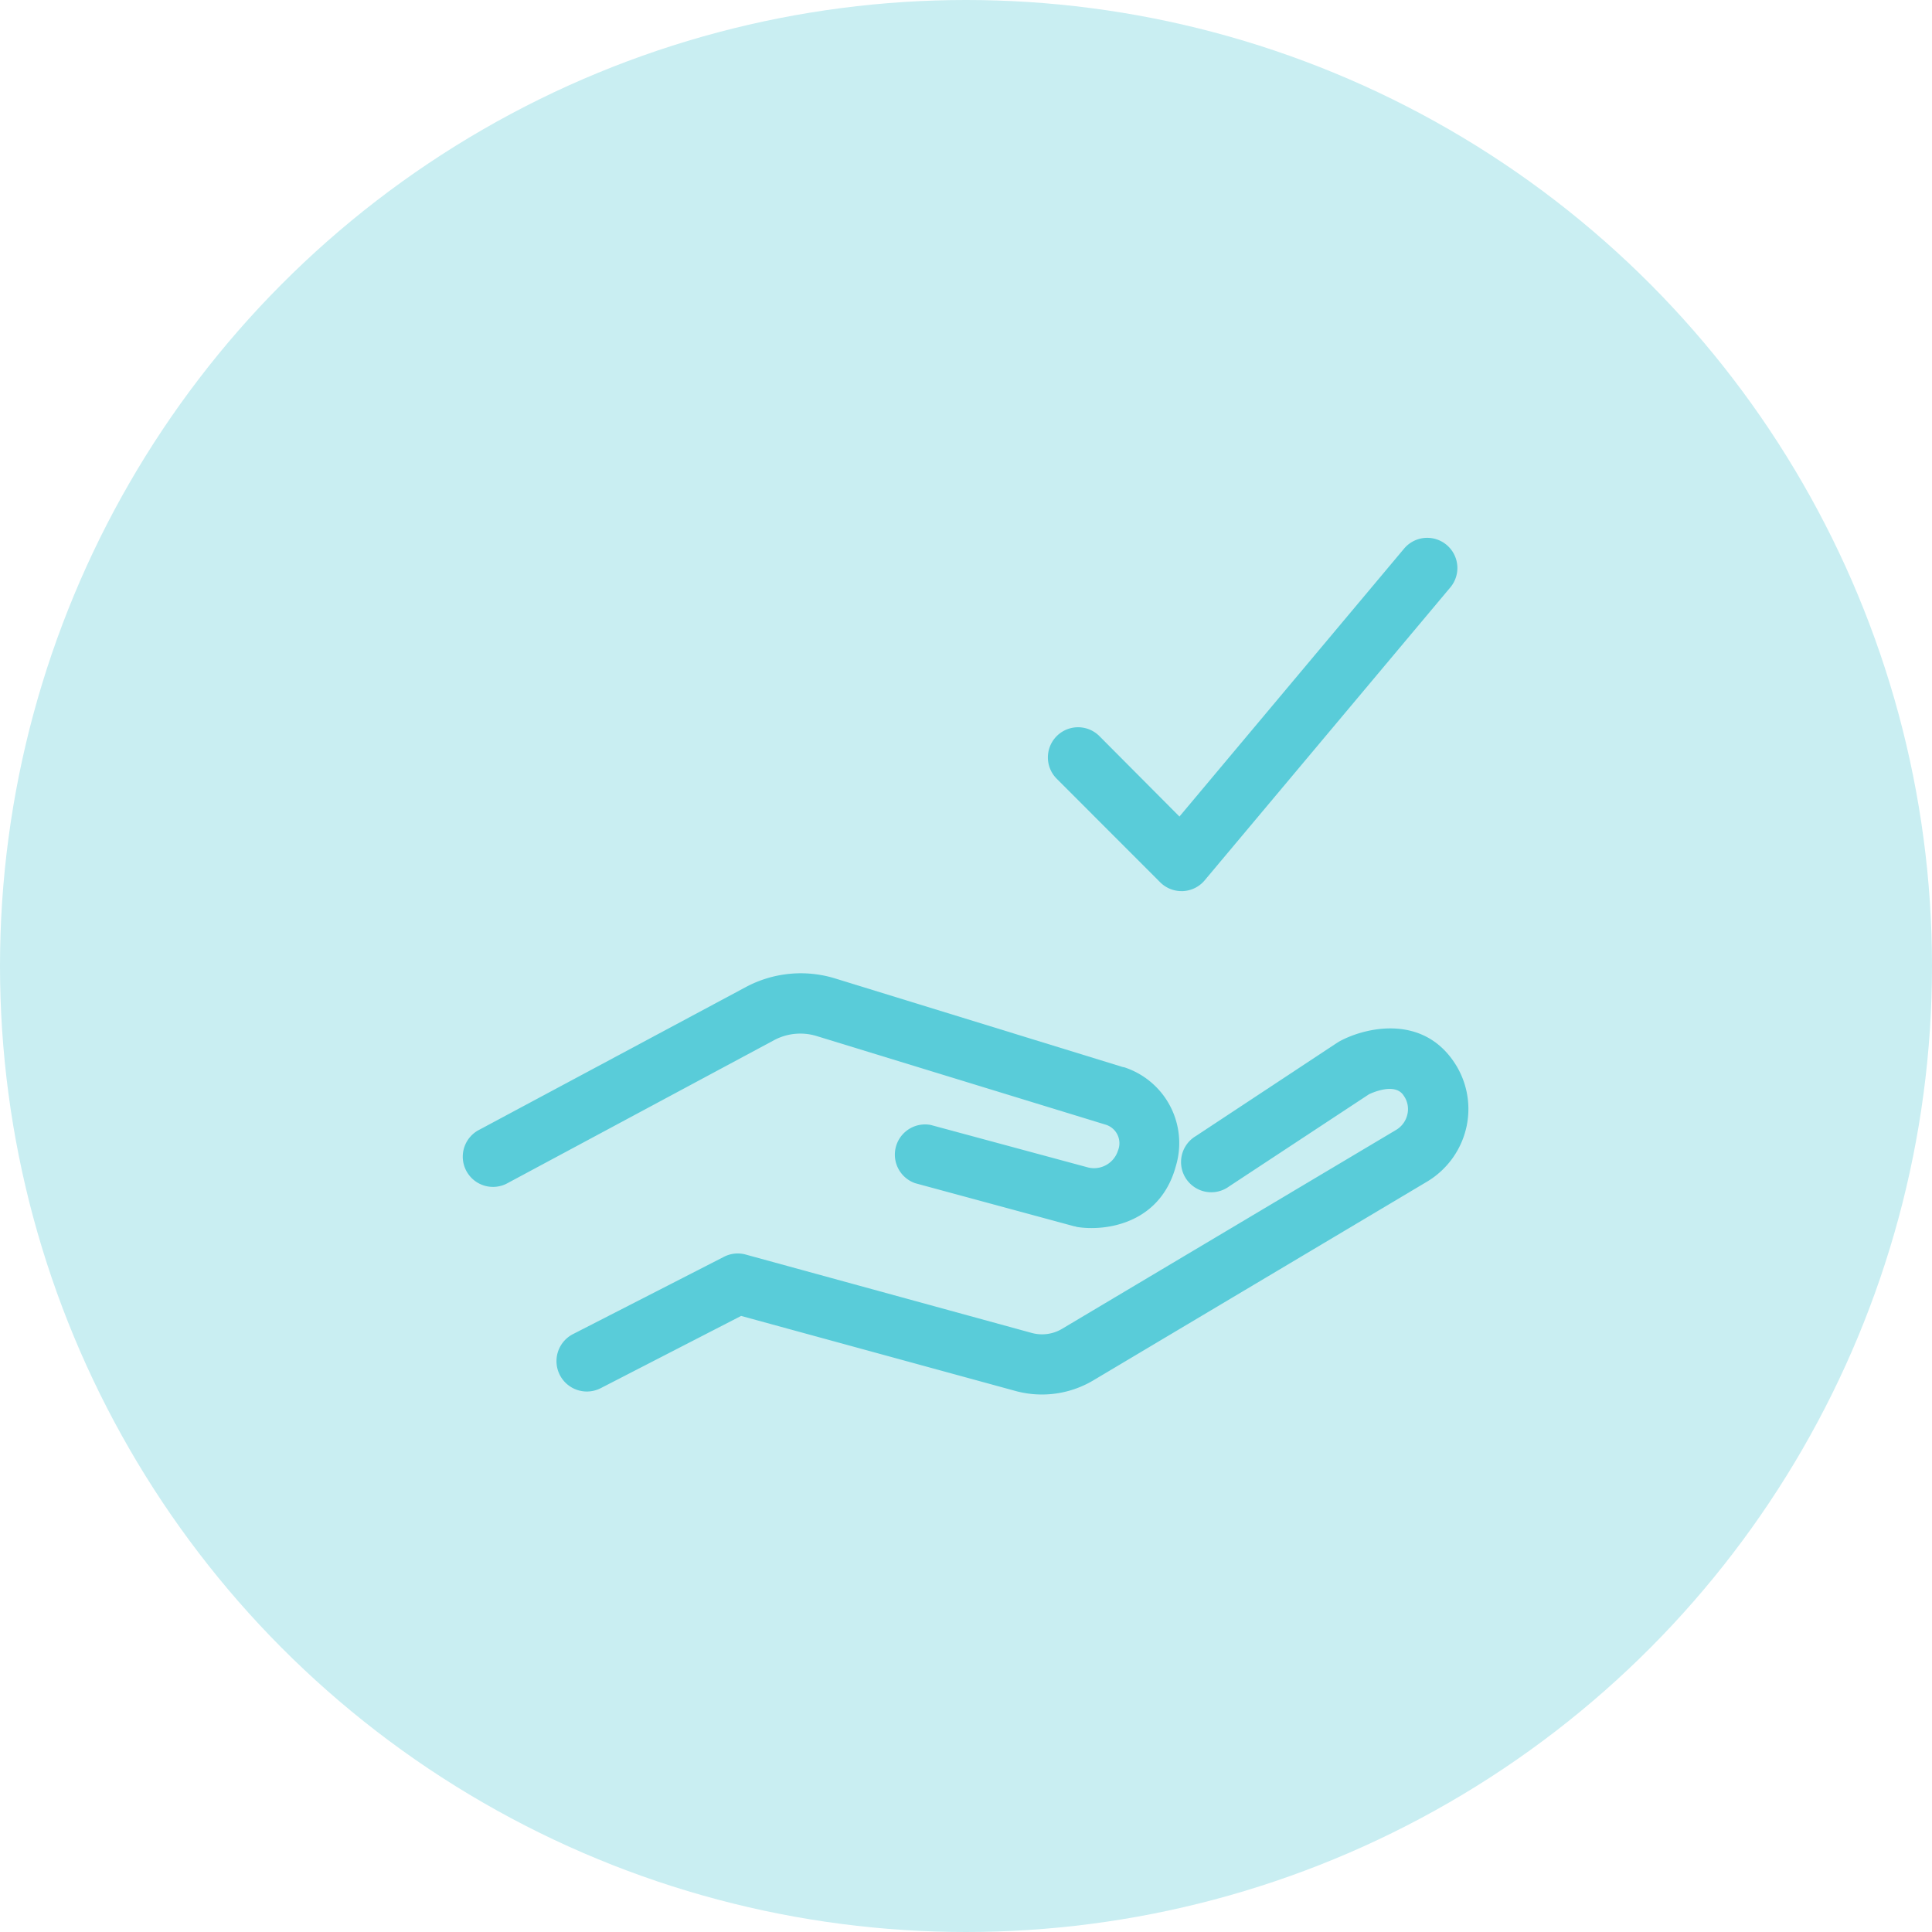 <svg xmlns="http://www.w3.org/2000/svg" viewBox="0 0 250 250"><defs><style>.cls-1{fill:#c9eef2;}.cls-2{fill:#59ccd9;}</style></defs><g id="Capa_2" data-name="Capa 2"><g id="Capa_2-2" data-name="Capa 2"><circle class="cls-1" cx="125" cy="125" r="125"/><path class="cls-2" d="M105.66,134.06,143,145.51a2.51,2.51,0,0,1,1.67,3.36,3.25,3.25,0,0,1-3.83,2.21l-20.4-5.51a3.91,3.91,0,0,0-2,7.54L139,158.68c.12,0,.25.06.37.09a11.85,11.85,0,0,0,1.89.14c3.76,0,9.15-1.62,10.89-8a10.32,10.32,0,0,0-6.72-12.82l-.09,0L108,126.59a15.09,15.09,0,0,0-11.46,1.12L62.06,146.17a3.91,3.91,0,1,0,3.69,6.89l34.43-18.47A7.21,7.21,0,0,1,105.66,134.06Z"/><path class="cls-2" d="M187.94,137.13l-.13-.18c-4.25-5.67-11.33-3.92-14.48-2.2l-.28.17L154.75,147a3.91,3.91,0,1,0,4.3,6.52l18.11-11.93c.59-.27,3.27-1.43,4.39.06l.07.1a3,3,0,0,1,.51,2.38,3.14,3.14,0,0,1-1.49,2.09l-43.21,25.73a5.06,5.06,0,0,1-3.93.53l-37-10.14a3.89,3.89,0,0,0-2.82.29l-19.53,10a3.91,3.91,0,0,0,3.58,7l18.17-9.35L131.44,180a13,13,0,0,0,10-1.36l43.21-25.73a11,11,0,0,0,5.14-7.23A10.85,10.85,0,0,0,187.94,137.13Z"/><path class="cls-2" d="M150.12,114.16a3.9,3.9,0,0,0,2.77,1.15h.17a3.9,3.9,0,0,0,2.82-1.39L187.68,76a3.9,3.9,0,0,0-6-5l-29.06,34.66L142.26,95.25a3.9,3.9,0,1,0-5.52,5.52Z"/></g></g></svg>